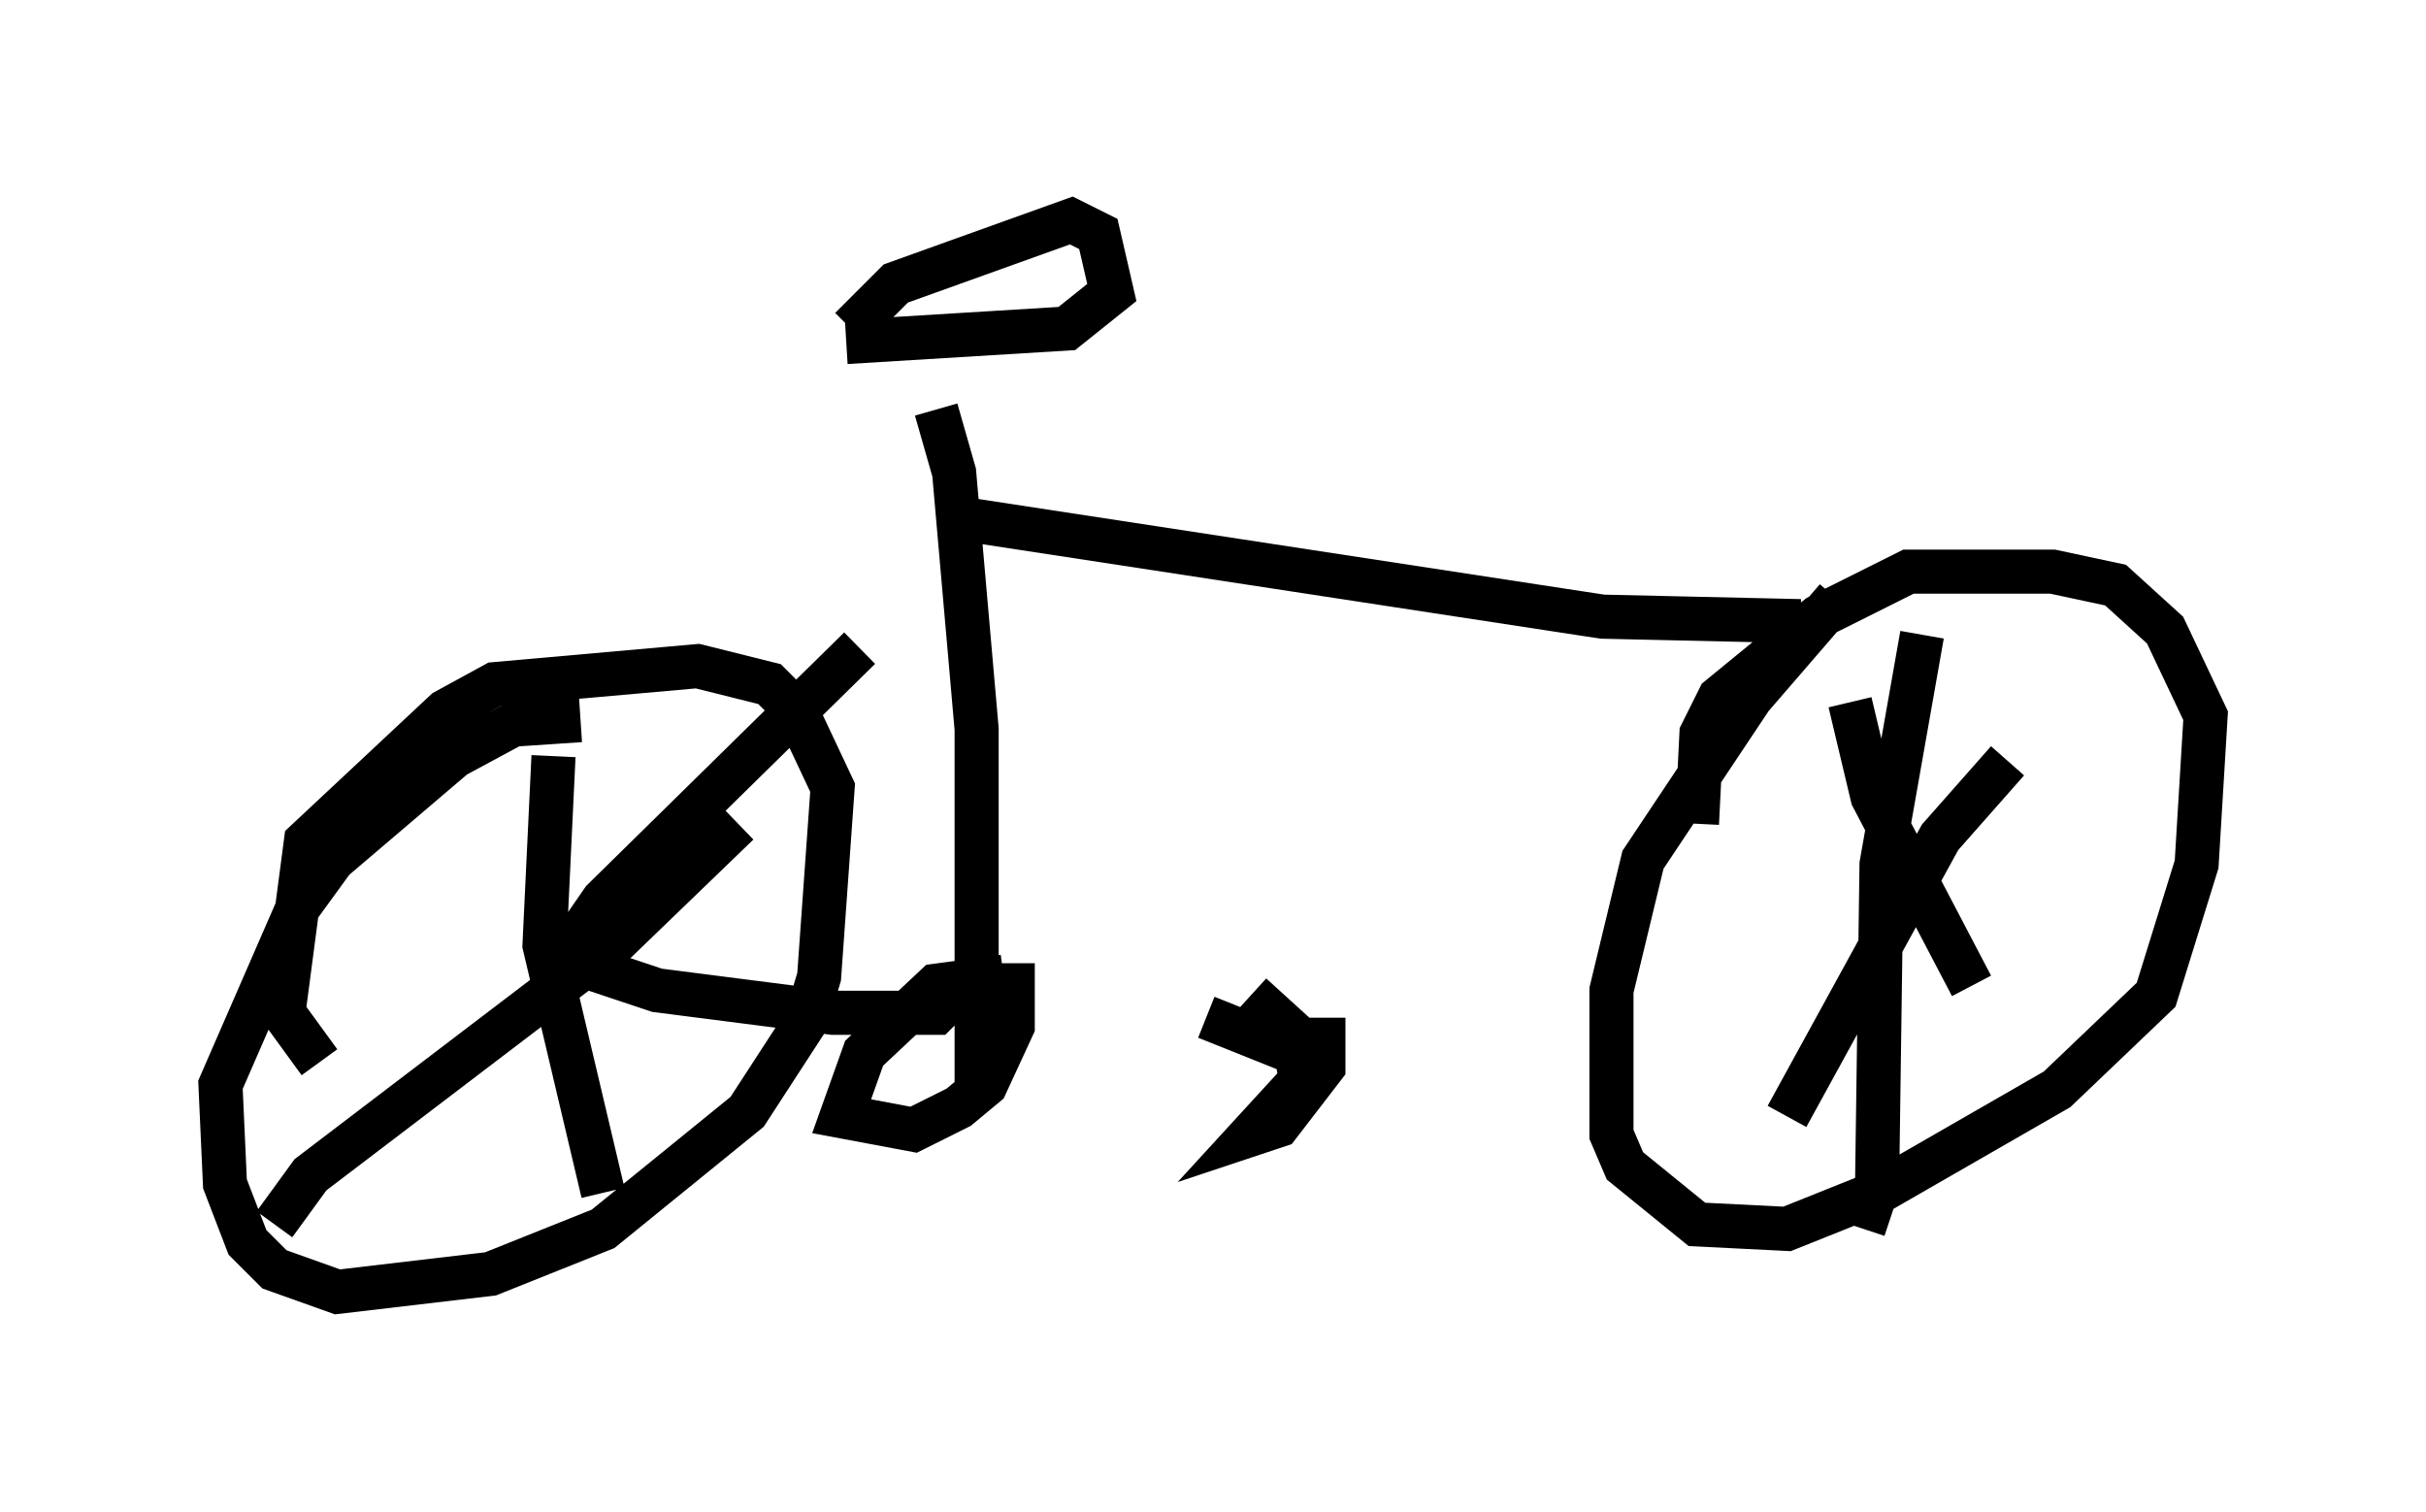 <?xml version="1.0" encoding="utf-8" ?>
<svg baseProfile="full" height="34.296" version="1.1" width="55.019" xmlns="http://www.w3.org/2000/svg" xmlns:ev="http://www.w3.org/2001/xml-events" xmlns:xlink="http://www.w3.org/1999/xlink"><defs /><rect fill="white" height="34.296" width="55.019" x="0" y="0" /><path d="M21.742, 11.533 m-2.246, 3.165 l-5.819, 5.717 -0.919, 1.327 l2.144, 0.715 3.981, 0.51 l2.348, 0.0 0.613, -0.613 m-0.613, -13.067 l0.408, 1.429 0.51, 5.819 l0.0, 8.269 m-8.983, -8.473 l-1.531, 0.102 -1.327, 0.715 l-2.756, 2.348 -0.817, 1.123 l-1.735, 3.981 0.102, 2.246 l0.51, 1.327 0.613, 0.613 l1.429, 0.51 3.471, -0.408 l2.552, -1.021 3.267, -2.654 l1.327, -2.042 0.306, -1.021 l0.306, -4.288 -0.817, -1.735 l-0.613, -0.613 -1.633, -0.408 l-4.594, 0.408 -1.123, 0.613 l-3.165, 2.96 -0.51, 3.879 l0.817, 1.123 m5.308, -6.942 l-0.204, 4.288 1.327, 5.615 m3.063, -8.371 l-2.858, 2.756 -6.84, 5.206 l-0.817, 1.123 m16.538, -5.615 l-1.531, 0.204 -1.633, 1.531 l-0.51, 1.429 1.633, 0.306 l1.021, -0.51 0.613, -0.51 l0.613, -1.327 0.0, -1.429 m4.39, 1.225 l2.042, 0.817 0.102, 0.613 l-1.123, 1.225 0.613, -0.204 l1.021, -1.327 0.0, -0.613 l-0.51, 0.0 -1.123, -1.021 m-9.188, -14.802 l5.002, -0.306 1.021, -0.817 l-0.306, -1.327 -0.613, -0.306 l-3.981, 1.429 -1.021, 1.021 m2.348, 4.288 l14.7, 2.246 4.492, 0.102 m0.817, -0.51 l-1.94, 2.246 -2.45, 3.675 l-0.715, 2.96 0.0, 3.267 l0.306, 0.715 1.633, 1.327 l2.042, 0.102 2.042, -0.817 l4.083, -2.348 2.246, -2.144 l0.919, -2.96 0.204, -3.369 l-0.919, -1.94 -1.123, -1.021 l-1.429, -0.306 -3.267, 0.0 l-2.042, 1.021 -2.246, 1.838 l-0.408, 0.817 -0.102, 2.042 m3.471, -2.756 l0.51, 2.144 2.246, 4.288 m0.817, -5.104 l-1.531, 1.735 -3.471, 6.329 m3.063, -10.923 l-0.919, 5.206 -0.102, 7.35 l-0.306, 0.919 " fill="none" stroke="black" stroke-width="1" /></svg>